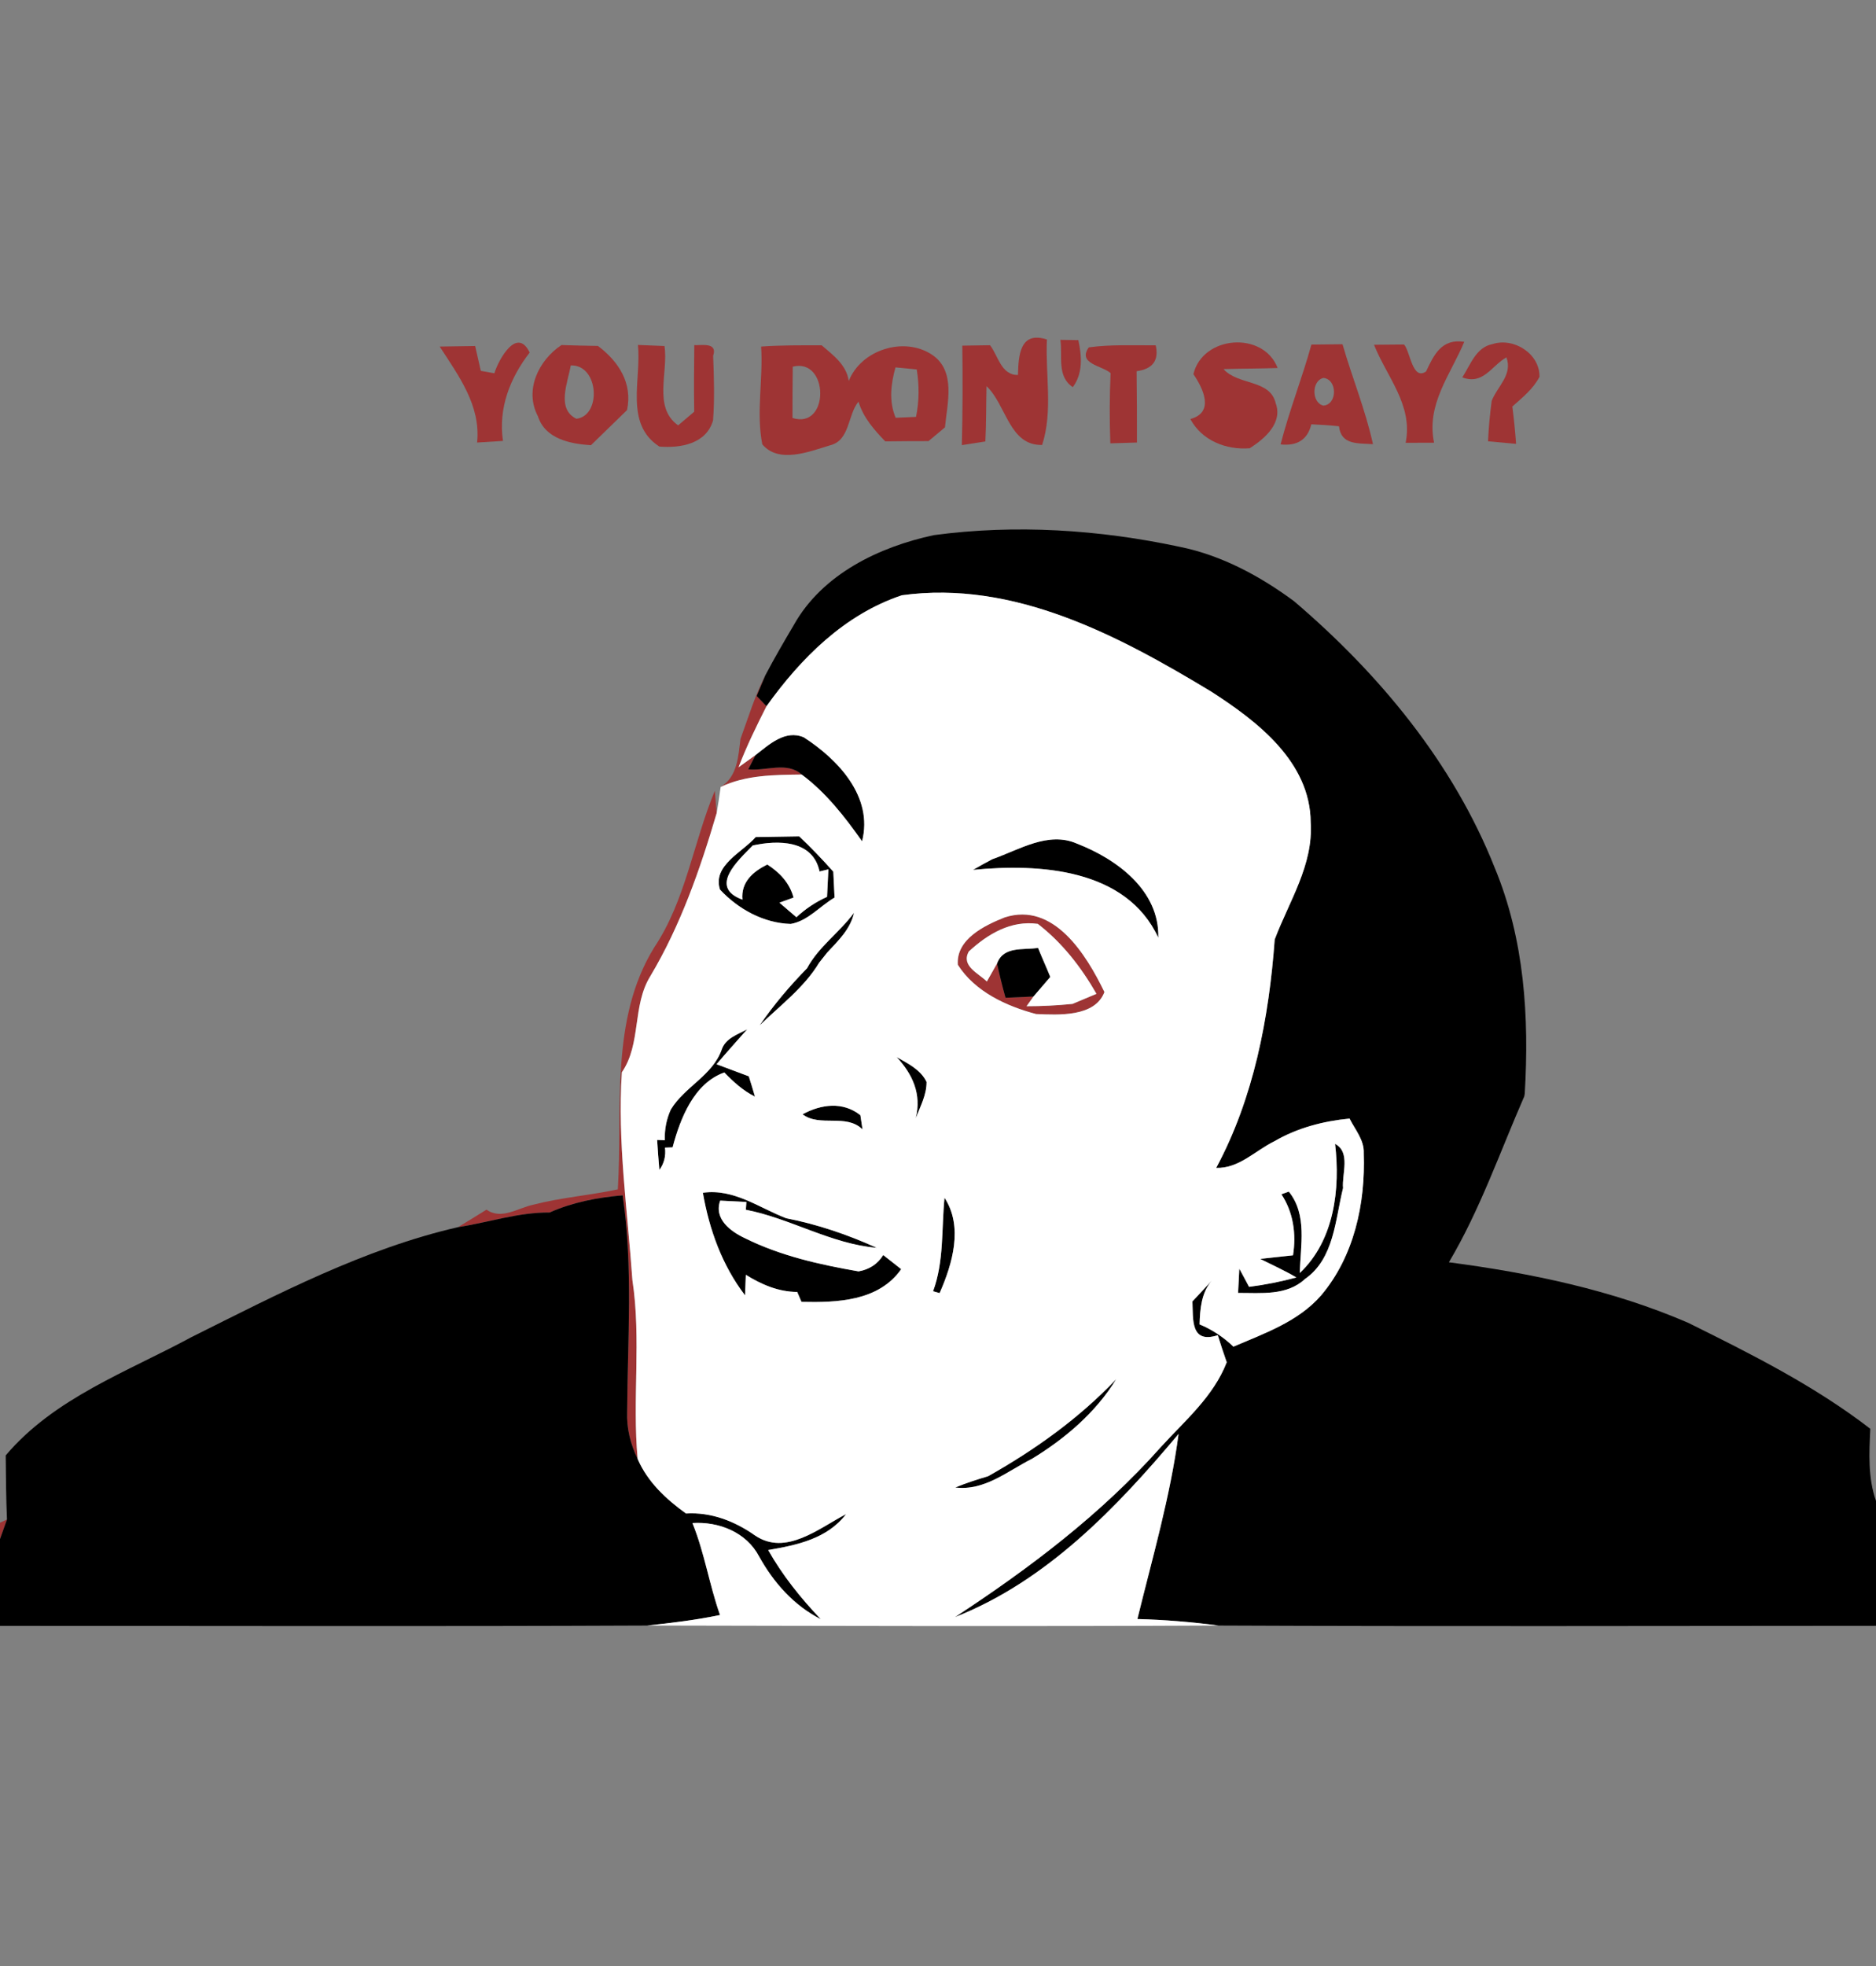 <?xml version="1.0" encoding="UTF-8" ?>
<!DOCTYPE svg PUBLIC "-//W3C//DTD SVG 1.1//EN" "http://www.w3.org/Graphics/SVG/1.1/DTD/svg11.dtd">
<svg width="210pt" height="220pt" viewBox="0 0 210 220" version="1.1" xmlns="http://www.w3.org/2000/svg">
<rect x="0" y="0" width="210" height="220" fill="#808080" stroke="none"/>
<g id="#a02f2fed">
<path fill="#a02f2f" opacity="0.93" d=" M 77.72 38.62 C 78.48 38.67 80.36 38.25 79.83 39.81 C 79.92 42.21 80.00 44.63 79.82 47.04 C 79.06 49.68 76.18 50.16 73.81 49.97 C 69.87 47.43 71.82 42.45 71.41 38.60 C 72.15 38.63 73.64 38.69 74.38 38.72 C 74.84 41.64 73.07 45.58 75.91 47.60 C 76.50 47.09 77.11 46.58 77.71 46.07 C 77.67 43.58 77.69 41.10 77.72 38.62 Z" />
<path fill="#a02f2f" opacity="0.93" d=" M 113.95 41.96 C 114.01 39.77 114.16 37.01 117.19 37.99 C 117.01 41.92 117.88 45.98 116.66 49.79 C 112.97 49.89 112.65 45.29 110.43 43.21 C 110.38 45.27 110.41 47.34 110.30 49.40 C 109.64 49.50 108.32 49.71 107.67 49.81 C 107.76 46.10 107.77 42.39 107.72 38.68 C 108.49 38.67 110.04 38.64 110.82 38.63 C 111.74 39.80 112.07 42.00 113.95 41.96 Z" />
<path fill="#a02f2f" opacity="0.93" d=" M 118.70 38.03 C 119.21 38.03 120.21 38.05 120.71 38.06 C 121.09 39.83 121.25 41.77 120.09 43.32 C 118.27 42.12 118.97 39.82 118.70 38.03 Z" />
<path fill="#a02f2f" opacity="0.93" d=" M 133.59 41.87 C 134.62 37.54 141.40 37.00 143.02 41.18 C 141.00 41.25 138.98 41.24 136.96 41.30 C 138.58 43.14 142.18 42.43 142.80 45.12 C 143.62 47.34 141.55 49.11 139.89 50.16 C 137.26 50.37 134.53 49.30 133.25 46.89 C 135.99 46.15 134.68 43.46 133.59 41.87 Z" />
<path fill="#a02f2f" opacity="0.93" d=" M 49.22 38.78 C 50.22 38.76 52.20 38.73 53.19 38.72 C 53.35 39.41 53.66 40.81 53.82 41.50 C 54.20 41.57 54.96 41.70 55.34 41.77 C 55.81 40.24 57.87 36.49 59.29 39.45 C 57.08 42.32 55.77 45.67 56.30 49.34 C 55.58 49.38 54.13 49.47 53.41 49.52 C 53.84 45.39 51.33 42.04 49.22 38.78 Z" />
<path fill="#a02f2f" opacity="0.93" d=" M 60.22 46.59 C 58.66 43.65 60.30 40.31 62.85 38.61 C 64.21 38.66 65.57 38.69 66.93 38.71 C 69.25 40.45 70.83 42.88 70.19 45.89 C 68.85 47.20 67.50 48.51 66.15 49.82 C 63.84 49.67 61.03 49.12 60.22 46.59 M 63.89 40.89 C 63.58 42.75 62.24 45.75 64.52 46.86 C 67.36 46.54 67.05 40.78 63.89 40.89 Z" />
<path fill="#a02f2f" opacity="0.93" d=" M 85.20 38.78 C 87.46 38.62 89.72 38.64 91.98 38.64 C 93.25 39.74 94.75 40.81 95.01 42.63 C 96.41 39.12 101.20 37.63 104.31 39.68 C 107.05 41.49 106.03 45.11 105.78 47.82 C 105.32 48.20 104.40 48.97 103.94 49.36 C 102.32 49.37 100.71 49.36 99.10 49.39 C 97.85 48.10 96.63 46.72 96.10 44.94 C 94.86 46.45 95.16 49.28 92.92 49.83 C 90.60 50.53 87.19 51.92 85.33 49.72 C 84.63 46.13 85.44 42.42 85.20 38.78 M 88.74 41.03 C 88.72 42.94 88.71 44.86 88.71 46.77 C 92.88 48.10 92.82 40.01 88.74 41.03 M 100.24 41.11 C 99.72 42.97 99.49 44.92 100.26 46.75 C 100.83 46.73 101.97 46.68 102.54 46.65 C 102.90 44.89 102.91 43.11 102.62 41.34 C 102.03 41.28 100.84 41.17 100.24 41.11 Z" />
<path fill="#a02f2f" opacity="0.93" d=" M 121.88 38.87 C 124.36 38.53 126.88 38.66 129.37 38.64 C 129.75 40.32 129.04 41.29 127.23 41.54 C 127.26 44.20 127.28 46.86 127.27 49.52 C 126.27 49.55 125.28 49.58 124.29 49.61 C 124.20 46.99 124.20 44.37 124.32 41.75 C 123.38 40.91 120.58 40.71 121.88 38.87 Z" />
<path fill="#a02f2f" opacity="0.93" d=" M 146.80 38.56 C 147.67 38.55 149.41 38.53 150.28 38.52 C 151.36 42.26 152.85 45.88 153.69 49.70 C 152.05 49.59 150.11 49.82 149.89 47.70 C 148.85 47.59 147.82 47.52 146.79 47.48 C 146.37 49.19 145.22 49.93 143.35 49.73 C 144.32 45.95 145.76 42.32 146.80 38.56 M 148.16 42.29 C 146.81 42.57 146.79 45.06 148.14 45.39 C 149.73 45.26 149.71 42.46 148.16 42.29 Z" />
<path fill="#a02f2f" opacity="0.93" d=" M 153.81 38.58 C 154.65 38.57 156.33 38.56 157.17 38.55 C 157.86 39.30 158.10 42.65 159.64 41.56 C 160.51 39.71 161.37 37.86 163.91 38.25 C 162.37 41.93 159.63 45.25 160.53 49.54 C 159.74 49.54 158.15 49.55 157.35 49.55 C 158.20 45.33 155.24 42.19 153.81 38.58 Z" />
<path fill="#a02f2f" opacity="0.93" d=" M 163.69 42.23 C 164.59 40.86 165.21 38.87 167.05 38.51 C 169.44 37.72 172.37 39.57 172.33 42.16 C 171.63 43.53 170.41 44.49 169.29 45.49 C 169.47 46.88 169.61 48.27 169.71 49.67 C 168.66 49.58 167.61 49.48 166.57 49.38 C 166.64 47.87 166.78 46.36 166.98 44.86 C 167.62 43.22 169.35 41.95 168.63 39.99 C 166.93 40.95 166.04 43.11 163.69 42.23 Z" />
<path fill="#a02f2f" opacity="0.93" d=" M 82.89 82.69 C 83.77 80.29 84.50 77.84 85.67 75.57 C 85.43 76.15 84.94 77.30 84.70 77.88 C 84.97 78.17 85.52 78.74 85.80 79.03 C 84.67 81.26 83.57 83.51 82.67 85.86 L 84.58 84.49 C 84.37 84.89 83.96 85.69 83.76 86.09 C 85.71 86.30 88.12 85.19 89.74 86.67 C 86.67 86.71 83.51 86.71 80.67 88.06 C 82.57 86.90 82.64 84.64 82.89 82.69 Z" />
<path fill="#a02f2f" opacity="0.93" d=" M 73.22 106.04 C 76.77 100.75 77.60 94.29 80.02 88.49 C 80.07 89.12 80.17 90.38 80.22 91.00 C 78.37 97.29 76.17 103.58 72.80 109.23 C 70.75 112.53 71.81 116.79 69.61 119.99 C 69.10 127.78 70.25 135.49 70.79 143.24 C 71.80 149.88 70.76 156.60 71.38 163.26 C 70.58 161.63 70.13 159.82 70.20 158.00 C 70.25 149.91 70.88 141.79 69.70 133.76 C 66.89 134.00 64.11 134.53 61.52 135.68 C 58.02 135.65 54.70 136.79 51.27 137.32 C 52.35 136.68 53.40 136.01 54.46 135.36 C 56.15 136.55 58.01 135.15 59.73 134.80 C 62.82 134.00 66.04 133.76 69.16 133.09 C 69.72 124.06 68.25 114.12 73.22 106.04 Z" />
<path fill="#a02f2f" opacity="0.93" d=" M 112.46 102.66 C 117.96 100.88 121.60 106.83 123.63 111.01 C 122.56 113.83 118.49 113.57 115.98 113.47 C 112.65 112.59 109.14 110.97 107.22 107.96 C 107.01 105.10 110.20 103.56 112.46 102.66 M 108.45 106.47 C 107.54 108.10 109.55 108.92 110.47 109.83 C 110.76 109.33 111.33 108.32 111.61 107.82 C 111.89 109.10 112.20 110.38 112.56 111.65 C 113.34 111.61 114.91 111.54 115.69 111.51 L 114.91 112.60 C 116.63 112.60 118.34 112.51 120.05 112.34 C 120.72 112.06 122.07 111.50 122.74 111.21 C 121.03 108.23 118.91 105.49 116.17 103.38 C 113.17 102.96 110.56 104.52 108.45 106.47 Z" />
<path fill="#a02f2f" opacity="0.93" d=" M 170.62 122.70 C 170.63 122.62 170.66 122.46 170.68 122.38 L 170.68 122.55 L 170.62 122.70 Z" />
<path fill="#a02f2f" opacity="0.93" d=" M 0.00 170.39 L 0.78 170.03 C 0.59 170.57 0.20 171.67 0.00 172.22 L 0.00 170.39 Z" />
</g>
<g id="#000000ff">
<path fill="#000000" opacity="1.00" d=" M 104.55 59.88 C 113.70 58.66 123.05 59.26 132.06 61.19 C 136.75 62.14 141.03 64.45 144.85 67.27 C 154.40 75.41 162.67 85.37 167.33 97.13 C 170.65 105.14 171.19 113.83 170.68 122.38 C 170.66 122.46 170.63 122.62 170.62 122.70 C 167.90 128.92 165.66 135.41 162.19 141.25 C 171.33 142.45 180.48 144.35 188.97 148.02 C 196.02 151.51 203.11 155.06 209.36 159.88 C 209.24 162.58 209.08 165.35 210.00 167.95 L 210.00 181.93 C 185.47 181.94 160.94 182.01 136.41 181.90 C 133.40 181.50 130.36 181.25 127.32 181.17 C 129.00 174.31 131.00 167.49 131.93 160.46 C 124.98 168.74 117.13 176.94 106.89 180.96 C 115.24 175.49 123.29 169.42 129.95 161.92 C 132.65 158.96 135.83 156.28 137.32 152.44 C 136.97 151.43 136.63 150.42 136.32 149.41 C 133.24 150.41 133.57 147.61 133.48 145.63 C 134.20 144.87 134.92 144.09 135.62 143.32 C 134.48 144.69 134.33 146.47 134.28 148.20 C 135.69 148.78 136.96 149.63 138.07 150.69 C 141.54 149.21 145.33 147.89 147.88 144.96 C 151.58 140.60 152.86 134.66 152.66 129.05 C 152.73 127.58 151.69 126.41 151.07 125.17 C 148.13 125.45 145.23 126.21 142.67 127.70 C 140.51 128.75 138.71 130.76 136.14 130.69 C 140.34 122.88 142.05 113.91 142.69 105.13 C 144.30 100.86 147.03 96.79 146.72 92.02 C 146.67 85.25 140.76 80.72 135.58 77.39 C 125.21 71.12 113.50 64.89 100.96 66.61 C 94.54 68.75 89.65 73.65 85.80 79.03 C 85.52 78.74 84.97 78.17 84.70 77.88 C 84.94 77.30 85.43 76.15 85.67 75.57 C 86.68 73.65 87.77 71.78 88.87 69.92 C 92.06 64.24 98.41 61.19 104.55 59.88 Z" />
<path fill="#000000" opacity="1.00" d=" M 84.58 84.49 C 86.08 83.33 87.90 81.61 89.98 82.51 C 93.81 84.98 97.78 89.16 96.50 94.14 C 94.56 91.39 92.46 88.69 89.74 86.67 C 88.12 85.19 85.71 86.30 83.76 86.09 C 83.96 85.69 84.37 84.89 84.58 84.49 Z" />
<path fill="#000000" opacity="1.00" d=" M 84.59 93.67 C 86.21 93.64 87.84 93.61 89.47 93.59 C 90.80 94.85 92.06 96.17 93.28 97.54 C 93.33 98.50 93.37 99.47 93.42 100.44 C 91.78 101.39 90.44 103.06 88.51 103.39 C 85.49 103.30 82.64 101.74 80.60 99.55 C 79.72 96.85 83.10 95.38 84.59 93.67 M 84.26 94.61 C 82.64 96.28 79.27 99.27 83.11 100.67 C 82.92 98.69 84.32 97.52 85.89 96.74 C 87.27 97.62 88.40 98.81 88.83 100.44 L 87.25 101.01 C 87.88 101.55 88.51 102.10 89.15 102.64 C 90.17 101.69 91.31 100.93 92.58 100.36 C 92.61 99.59 92.69 98.05 92.73 97.28 L 91.74 97.52 C 91.00 93.98 87.09 93.99 84.26 94.61 Z" />
<path fill="#000000" opacity="1.00" d=" M 111.07 96.15 C 114.07 95.10 117.34 92.99 120.55 94.40 C 125.00 96.12 129.81 99.64 129.66 104.93 C 126.08 97.19 116.35 96.61 108.92 97.34 C 109.63 96.93 110.34 96.53 111.07 96.15 Z" />
<path fill="#000000" opacity="1.00" d=" M 90.34 108.35 C 91.64 105.93 93.98 104.34 95.60 102.14 C 95.20 103.97 93.82 105.28 92.59 106.60 C 92.37 106.88 91.92 107.44 91.70 107.72 C 90.02 110.51 87.34 112.50 85.03 114.75 C 86.60 112.45 88.40 110.33 90.34 108.35 Z" />
<path fill="#000000" opacity="1.00" d=" M 111.61 107.82 C 112.32 105.84 114.56 106.33 116.20 106.07 C 116.64 107.16 117.13 108.23 117.57 109.32 C 117.10 109.87 116.16 110.96 115.69 111.51 C 114.91 111.54 113.34 111.61 112.56 111.65 C 112.20 110.38 111.89 109.10 111.61 107.82 Z" />
<path fill="#000000" opacity="1.00" d=" M 80.78 117.47 C 81.20 116.18 82.57 115.76 83.64 115.18 C 82.49 116.48 81.33 117.77 80.21 119.09 C 81.41 119.54 82.61 119.99 83.82 120.44 C 84.06 121.19 84.29 121.95 84.51 122.71 C 83.19 122.06 82.10 121.06 81.08 120.01 C 77.68 121.22 76.15 125.15 75.29 128.39 L 74.44 128.42 C 74.55 129.36 74.34 130.19 73.81 130.92 C 73.71 129.80 73.63 128.68 73.56 127.56 L 74.42 127.59 C 74.38 126.38 74.60 125.24 75.09 124.16 C 76.64 121.60 79.75 120.36 80.78 117.47 Z" />
<path fill="#000000" opacity="1.00" d=" M 100.38 118.29 C 101.63 119.01 103.07 119.70 103.72 121.07 C 103.73 122.51 103.02 123.81 102.51 125.13 C 103.18 122.40 102.15 120.22 100.38 118.29 Z" />
<path fill="#000000" opacity="1.00" d=" M 89.84 124.69 C 91.91 123.56 94.36 123.24 96.31 124.79 C 96.37 125.19 96.49 125.98 96.55 126.38 C 94.70 124.57 91.78 126.16 89.84 124.69 Z" />
<path fill="#000000" opacity="1.00" d=" M 149.45 128.00 C 151.22 128.94 150.20 131.36 150.34 132.95 C 149.46 136.47 149.36 140.84 146.08 143.12 C 144.05 145.02 141.14 144.67 138.59 144.68 C 138.62 144.01 138.70 142.65 138.73 141.97 C 139.10 142.64 139.46 143.32 139.82 144.00 C 141.61 143.77 143.38 143.42 145.12 142.95 C 143.80 142.17 142.42 141.55 141.06 140.87 C 141.98 140.77 143.82 140.57 144.74 140.47 C 145.12 138.10 144.78 135.66 143.44 133.64 C 143.65 133.57 144.06 133.42 144.27 133.34 C 146.37 135.95 145.56 139.39 145.50 142.45 C 149.37 138.80 150.04 133.03 149.45 128.00 Z" />
<path fill="#000000" opacity="1.00" d=" M 78.68 133.47 C 82.14 132.98 84.96 135.15 88.00 136.32 C 91.50 137.00 94.90 138.16 98.14 139.63 C 93.03 139.20 88.48 136.34 83.49 135.37 L 83.55 134.50 C 82.81 134.46 81.35 134.38 80.62 134.35 C 79.88 136.42 81.82 137.82 83.40 138.56 C 87.39 140.54 91.75 141.51 96.11 142.27 C 97.33 142.05 98.25 141.44 98.87 140.44 C 99.54 140.97 100.21 141.50 100.88 142.02 C 98.35 145.62 93.69 145.77 89.72 145.68 C 89.60 145.40 89.36 144.85 89.24 144.57 C 87.14 144.56 85.24 143.74 83.49 142.65 C 83.46 143.22 83.42 144.37 83.40 144.95 C 80.83 141.59 79.40 137.60 78.68 133.47 Z" />
<path fill="#000000" opacity="1.00" d=" M 61.52 135.68 C 64.11 134.53 66.89 134.00 69.70 133.76 C 70.88 141.79 70.25 149.91 70.20 158.00 C 70.13 159.82 70.58 161.63 71.38 163.26 C 72.49 165.83 74.56 167.76 76.79 169.36 C 79.61 169.19 82.25 170.22 84.52 171.82 C 87.96 174.15 91.66 171.02 94.71 169.43 C 92.61 172.19 89.21 172.90 85.99 173.45 C 87.59 176.29 89.64 178.83 91.88 181.19 C 88.86 179.65 86.61 177.11 84.98 174.18 C 83.55 171.45 80.46 170.24 77.51 170.43 C 78.87 173.76 79.40 177.34 80.60 180.72 C 77.90 181.28 75.17 181.61 72.43 181.90 C 48.29 182.01 24.14 181.93 0.00 181.94 L 0.00 172.22 C 0.20 171.67 0.59 170.57 0.78 170.03 C 0.68 167.64 0.66 165.25 0.64 162.86 C 6.08 156.43 14.23 153.52 21.44 149.62 C 31.05 144.83 40.74 139.74 51.27 137.32 C 54.70 136.79 58.02 135.65 61.52 135.68 Z" />
<path fill="#000000" opacity="1.00" d=" M 105.73 134.03 C 107.85 137.27 106.62 141.43 105.18 144.70 C 105.00 144.65 104.63 144.54 104.45 144.49 C 105.69 141.14 105.38 137.52 105.73 134.03 Z" />
<path fill="#000000" opacity="1.00" d=" M 124.95 154.33 C 122.66 158.06 119.24 160.97 115.54 163.23 C 112.79 164.61 110.21 166.86 106.93 166.45 C 108.13 165.96 109.36 165.56 110.61 165.19 C 115.86 162.23 120.78 158.72 124.95 154.33 Z" />
</g>
<g id="#ffffffff">
<path fill="#ffffff" opacity="1.00" d=" M 85.80 79.03 C 89.65 73.65 94.54 68.75 100.96 66.61 C 113.50 64.89 125.21 71.12 135.58 77.39 C 140.76 80.72 146.67 85.25 146.72 92.02 C 147.03 96.79 144.30 100.86 142.69 105.13 C 142.05 113.91 140.34 122.88 136.14 130.69 C 138.71 130.76 140.51 128.75 142.67 127.70 C 145.23 126.21 148.13 125.45 151.07 125.17 C 151.69 126.41 152.73 127.58 152.66 129.05 C 152.86 134.66 151.58 140.60 147.88 144.96 C 145.33 147.89 141.54 149.21 138.07 150.69 C 136.96 149.63 135.69 148.78 134.28 148.20 C 134.33 146.47 134.48 144.69 135.62 143.32 C 134.92 144.09 134.20 144.87 133.48 145.63 C 133.57 147.61 133.24 150.41 136.32 149.41 C 136.63 150.42 136.97 151.43 137.32 152.44 C 135.83 156.28 132.65 158.96 129.95 161.92 C 123.29 169.42 115.24 175.49 106.89 180.96 C 117.13 176.94 124.98 168.74 131.93 160.46 C 131.00 167.49 129.00 174.31 127.32 181.17 C 130.36 181.25 133.40 181.50 136.41 181.90 C 115.09 182.01 93.76 181.94 72.43 181.90 C 75.17 181.61 77.90 181.28 80.60 180.72 C 79.40 177.34 78.87 173.76 77.51 170.43 C 80.46 170.24 83.55 171.45 84.98 174.18 C 86.61 177.11 88.86 179.65 91.88 181.19 C 89.64 178.83 87.59 176.29 85.99 173.45 C 89.21 172.90 92.61 172.19 94.71 169.43 C 91.66 171.02 87.96 174.15 84.52 171.82 C 82.25 170.22 79.61 169.19 76.79 169.36 C 74.56 167.76 72.49 165.83 71.38 163.26 C 70.76 156.60 71.80 149.88 70.79 143.24 C 70.25 135.49 69.10 127.78 69.61 119.99 C 71.81 116.79 70.75 112.53 72.80 109.23 C 76.17 103.58 78.37 97.29 80.22 91.00 C 80.39 90.02 80.54 89.04 80.67 88.06 C 83.51 86.71 86.67 86.71 89.74 86.67 C 92.46 88.69 94.56 91.39 96.50 94.14 C 97.78 89.16 93.81 84.98 89.98 82.51 C 87.90 81.61 86.08 83.33 84.58 84.49 L 82.67 85.86 C 83.57 83.51 84.67 81.26 85.80 79.03 M 84.59 93.67 C 83.10 95.38 79.72 96.85 80.60 99.55 C 82.64 101.74 85.49 103.30 88.51 103.39 C 90.44 103.06 91.78 101.39 93.42 100.44 C 93.37 99.47 93.33 98.50 93.28 97.54 C 92.06 96.17 90.80 94.85 89.47 93.59 C 87.84 93.61 86.21 93.64 84.59 93.67 M 111.07 96.15 C 110.34 96.53 109.63 96.93 108.92 97.34 C 116.35 96.61 126.08 97.19 129.66 104.93 C 129.81 99.64 125.00 96.12 120.55 94.40 C 117.34 92.99 114.07 95.10 111.07 96.15 M 90.34 108.35 C 88.40 110.33 86.60 112.45 85.03 114.75 C 87.34 112.50 90.02 110.51 91.70 107.72 C 91.92 107.44 92.37 106.88 92.59 106.60 C 93.82 105.28 95.20 103.97 95.60 102.14 C 93.98 104.34 91.64 105.93 90.34 108.35 M 112.46 102.66 C 110.20 103.56 107.01 105.10 107.22 107.96 C 109.14 110.97 112.65 112.59 115.98 113.47 C 118.49 113.57 122.56 113.83 123.63 111.01 C 121.60 106.83 117.96 100.88 112.46 102.66 M 80.78 117.47 C 79.75 120.36 76.64 121.60 75.09 124.16 C 74.60 125.24 74.38 126.38 74.42 127.59 L 73.56 127.56 C 73.63 128.68 73.71 129.80 73.81 130.92 C 74.34 130.19 74.55 129.36 74.44 128.42 L 75.29 128.39 C 76.15 125.15 77.68 121.22 81.08 120.01 C 82.10 121.06 83.19 122.06 84.51 122.71 C 84.29 121.95 84.06 121.19 83.82 120.44 C 82.61 119.99 81.41 119.54 80.21 119.09 C 81.33 117.77 82.49 116.48 83.64 115.18 C 82.57 115.76 81.20 116.18 80.78 117.47 M 100.38 118.29 C 102.15 120.22 103.18 122.40 102.51 125.13 C 103.02 123.81 103.73 122.51 103.72 121.07 C 103.07 119.70 101.63 119.01 100.38 118.29 M 89.84 124.69 C 91.78 126.16 94.70 124.57 96.55 126.38 C 96.49 125.98 96.37 125.19 96.31 124.79 C 94.36 123.24 91.91 123.56 89.84 124.69 M 149.45 128.00 C 150.04 133.03 149.37 138.80 145.50 142.45 C 145.56 139.39 146.37 135.95 144.27 133.34 C 144.06 133.42 143.65 133.57 143.44 133.64 C 144.78 135.66 145.12 138.10 144.74 140.47 C 143.82 140.57 141.98 140.77 141.06 140.87 C 142.42 141.55 143.80 142.17 145.12 142.95 C 143.38 143.42 141.61 143.77 139.82 144.00 C 139.46 143.32 139.10 142.64 138.73 141.97 C 138.70 142.65 138.62 144.01 138.59 144.68 C 141.14 144.67 144.05 145.02 146.08 143.12 C 149.36 140.84 149.46 136.47 150.34 132.95 C 150.20 131.36 151.22 128.94 149.45 128.00 M 78.68 133.47 C 79.40 137.60 80.83 141.59 83.40 144.95 C 83.42 144.37 83.46 143.22 83.49 142.65 C 85.24 143.74 87.14 144.56 89.24 144.57 C 89.36 144.85 89.60 145.40 89.72 145.68 C 93.69 145.77 98.35 145.62 100.88 142.02 C 100.21 141.50 99.54 140.97 98.87 140.44 C 98.25 141.44 97.33 142.05 96.11 142.27 C 91.75 141.51 87.39 140.54 83.40 138.56 C 81.82 137.82 79.88 136.42 80.62 134.35 C 81.35 134.38 82.81 134.46 83.55 134.50 L 83.49 135.37 C 88.48 136.34 93.03 139.20 98.14 139.63 C 94.90 138.16 91.50 137.00 88.00 136.32 C 84.96 135.15 82.14 132.98 78.68 133.47 M 105.73 134.03 C 105.38 137.52 105.69 141.14 104.45 144.49 C 104.63 144.54 105.00 144.65 105.18 144.70 C 106.62 141.43 107.85 137.27 105.73 134.03 M 124.95 154.33 C 120.78 158.72 115.86 162.23 110.61 165.19 C 109.36 165.56 108.13 165.96 106.93 166.45 C 110.21 166.86 112.79 164.61 115.54 163.23 C 119.24 160.97 122.66 158.06 124.95 154.33 Z" />
<path fill="#ffffff" opacity="1.00" d=" M 84.26 94.61 C 87.09 93.99 91.00 93.98 91.74 97.52 L 92.73 97.28 C 92.69 98.05 92.61 99.59 92.58 100.36 C 91.31 100.93 90.17 101.69 89.15 102.64 C 88.51 102.10 87.88 101.55 87.25 101.01 L 88.83 100.44 C 88.40 98.81 87.27 97.62 85.89 96.74 C 84.32 97.52 82.92 98.69 83.11 100.67 C 79.27 99.27 82.64 96.28 84.26 94.61 Z" />
<path fill="#ffffff" opacity="1.00" d=" M 108.45 106.47 C 110.56 104.52 113.17 102.96 116.17 103.38 C 118.91 105.49 121.03 108.23 122.74 111.21 C 122.07 111.50 120.72 112.06 120.05 112.34 C 118.34 112.51 116.63 112.60 114.91 112.60 L 115.69 111.51 C 116.16 110.96 117.10 109.87 117.57 109.32 C 117.13 108.23 116.64 107.16 116.20 106.07 C 114.56 106.33 112.32 105.84 111.61 107.82 C 111.33 108.32 110.76 109.33 110.47 109.83 C 109.55 108.92 107.54 108.10 108.45 106.47 Z" />
</g>
</svg>
